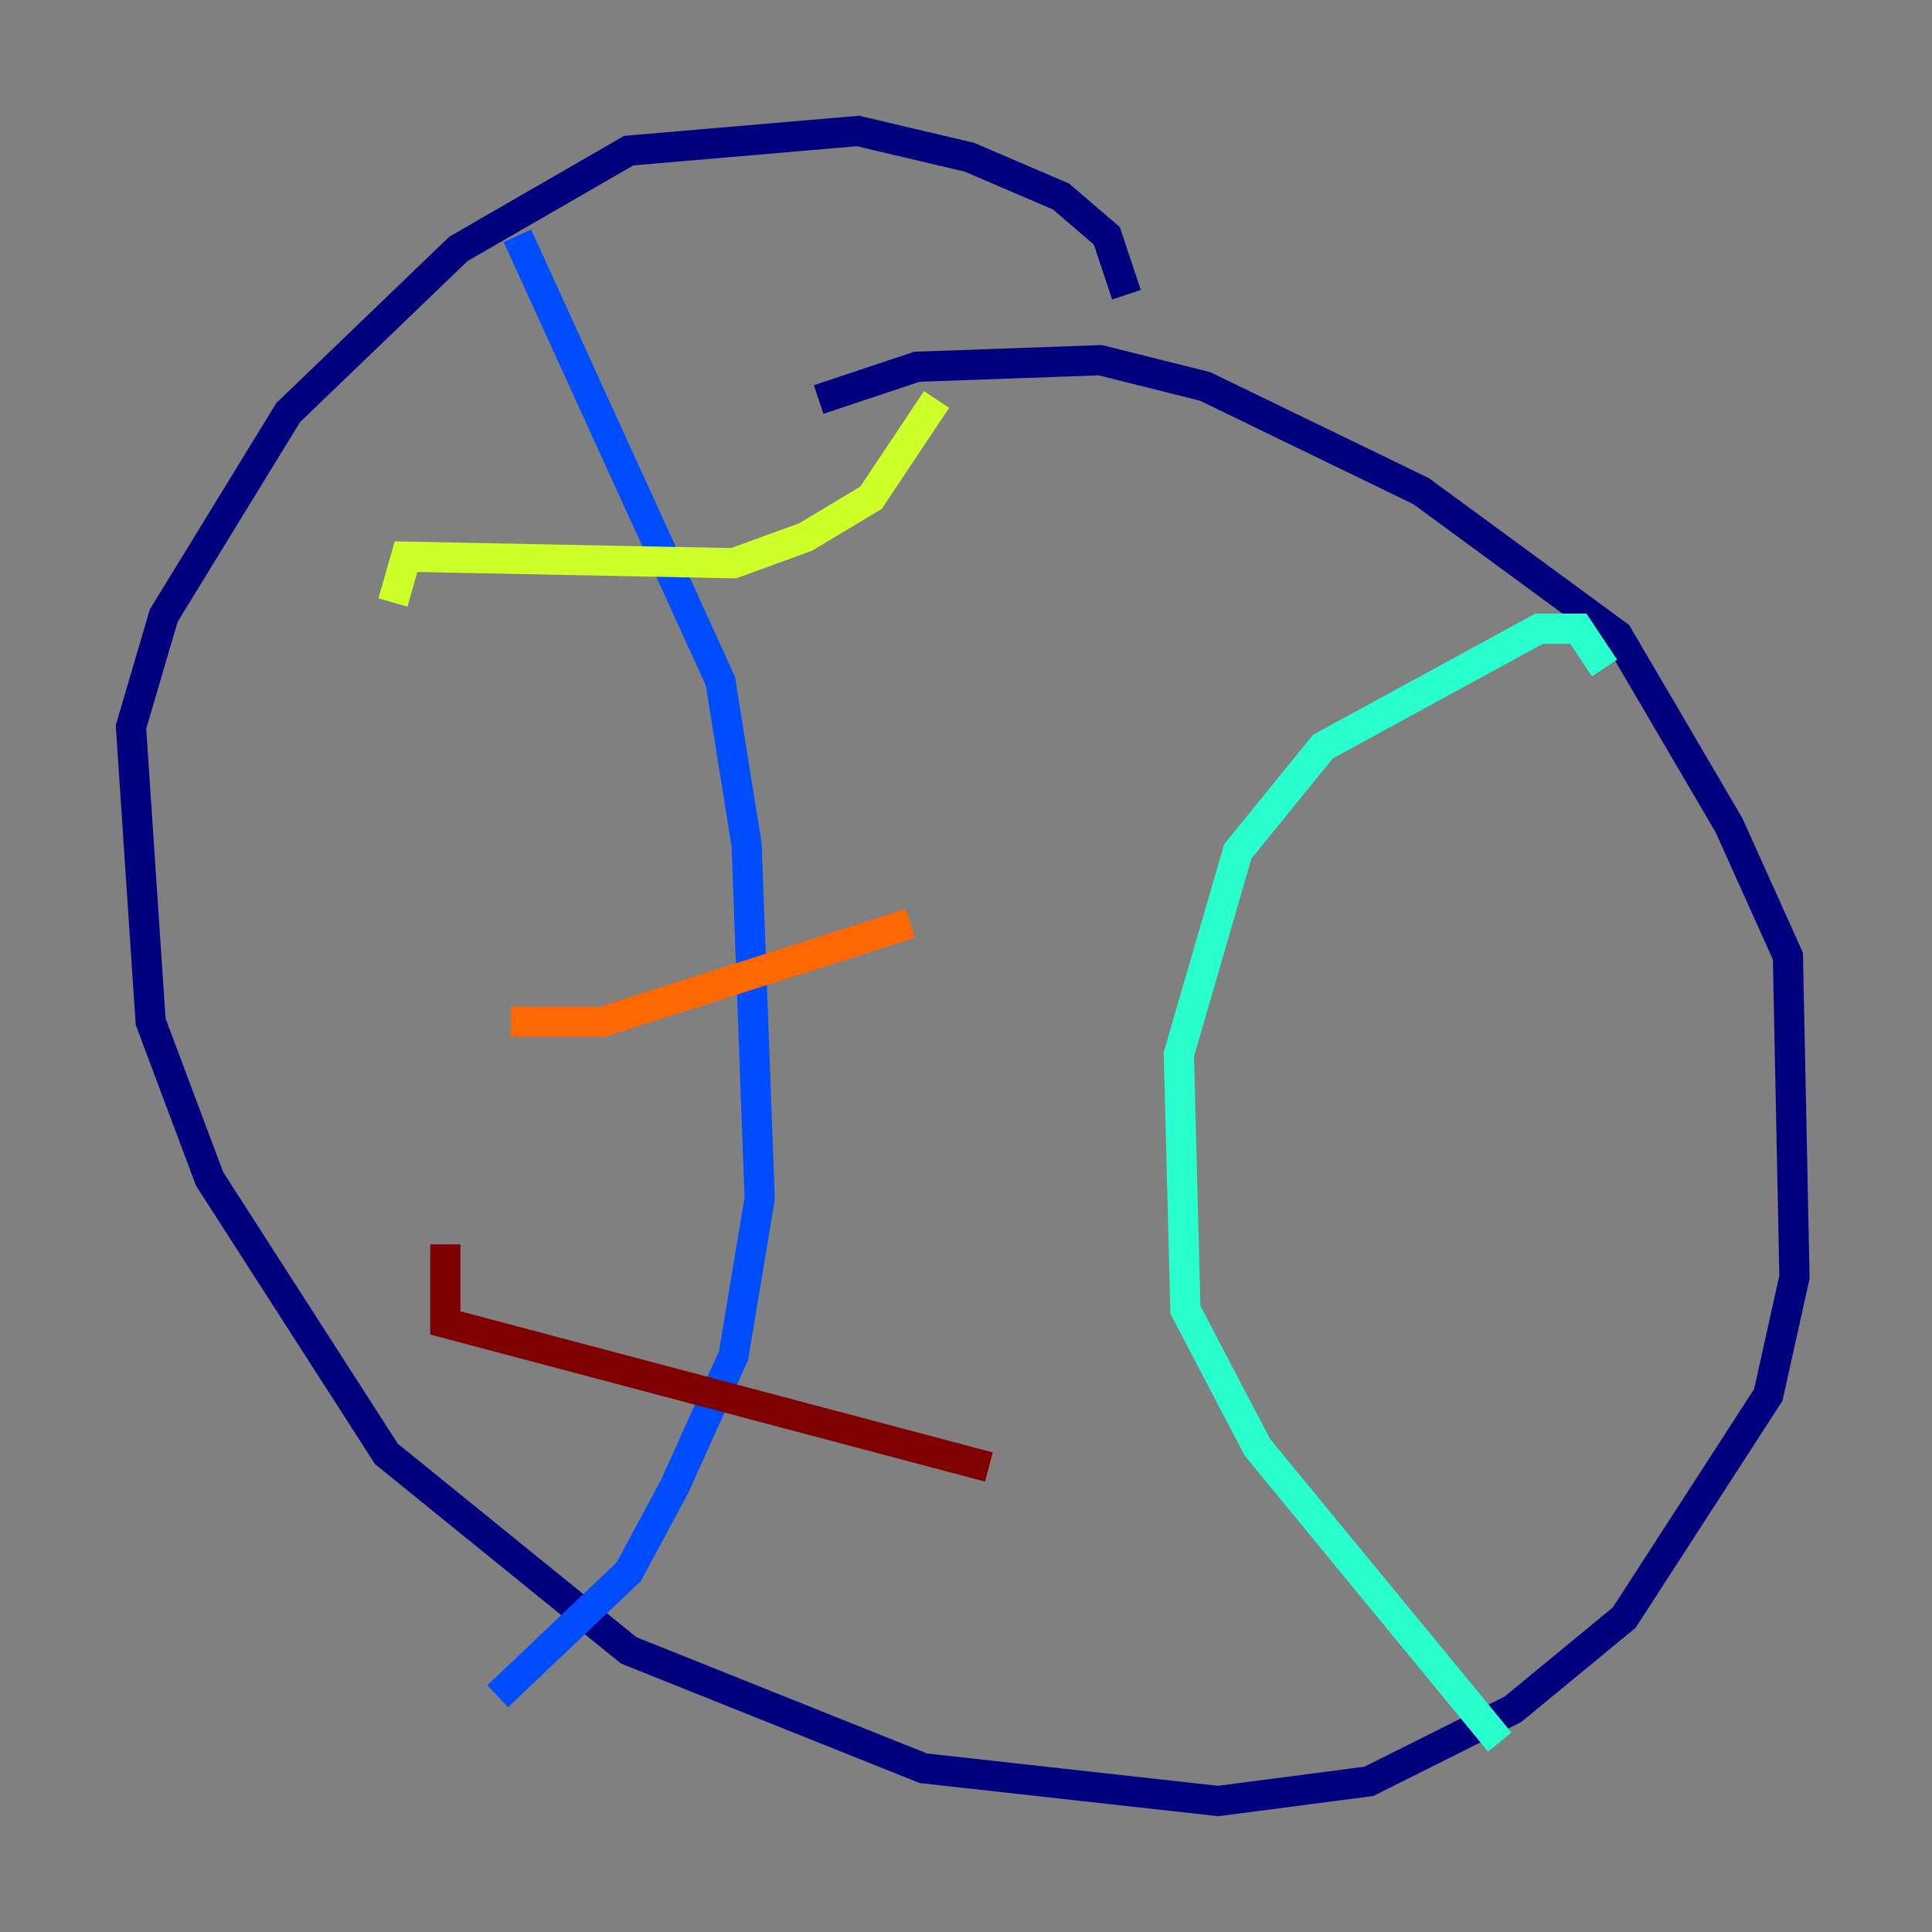 <?xml version="1.0" encoding="utf-8" ?>
<svg baseProfile="tiny" height="128" version="1.2" viewBox="0,0,128,128" width="128" xmlns="http://www.w3.org/2000/svg" xmlns:ev="http://www.w3.org/2001/xml-events" xmlns:xlink="http://www.w3.org/1999/xlink"><rect x="0" y="0" width="128" height="128" fill="#808080" stroke="none"/><defs /><polyline fill="none" points="74.63,19.525 73.329,15.62 70.291,13.017 64.217,10.414 56.841,8.678 41.654,9.98 30.373,16.488 19.091,27.336 10.848,40.786 8.678,48.163 9.98,67.688 13.885,78.102 25.6,96.325 41.654,109.342 61.18,117.153 80.705,119.322 90.685,118.02 100.231,113.248 107.607,107.173 117.153,92.42 118.888,84.61 118.454,63.349 114.549,54.671 107.173,42.088 94.156,32.542 79.837,25.6 72.895,23.864 60.746,24.298 54.237,26.468" stroke="#00007f" stroke-width="2" /><polyline fill="none" points="34.278,15.62 47.729,45.125 49.464,55.973 50.332,79.403 48.597,89.817 44.691,98.495 41.654,104.136 32.976,112.38" stroke="#004cff" stroke-width="2" /><polyline fill="none" points="106.305,44.258 104.57,41.654 101.966,41.654 87.647,49.464 82.007,56.407 78.102,69.858 78.536,86.78 83.308,95.891 99.363,115.417" stroke="#29ffcd" stroke-width="2" /><polyline fill="none" points="26.034,39.919 26.902,36.881 48.597,37.315 53.37,35.58 57.709,32.976 62.047,26.468" stroke="#cdff29" stroke-width="2" /><polyline fill="none" points="33.844,67.688 39.919,67.688 60.312,61.18" stroke="#ff6700" stroke-width="2" /><polyline fill="none" points="29.505,82.441 29.505,87.647 65.519,97.193" stroke="#7f0000" stroke-width="2" /></svg>